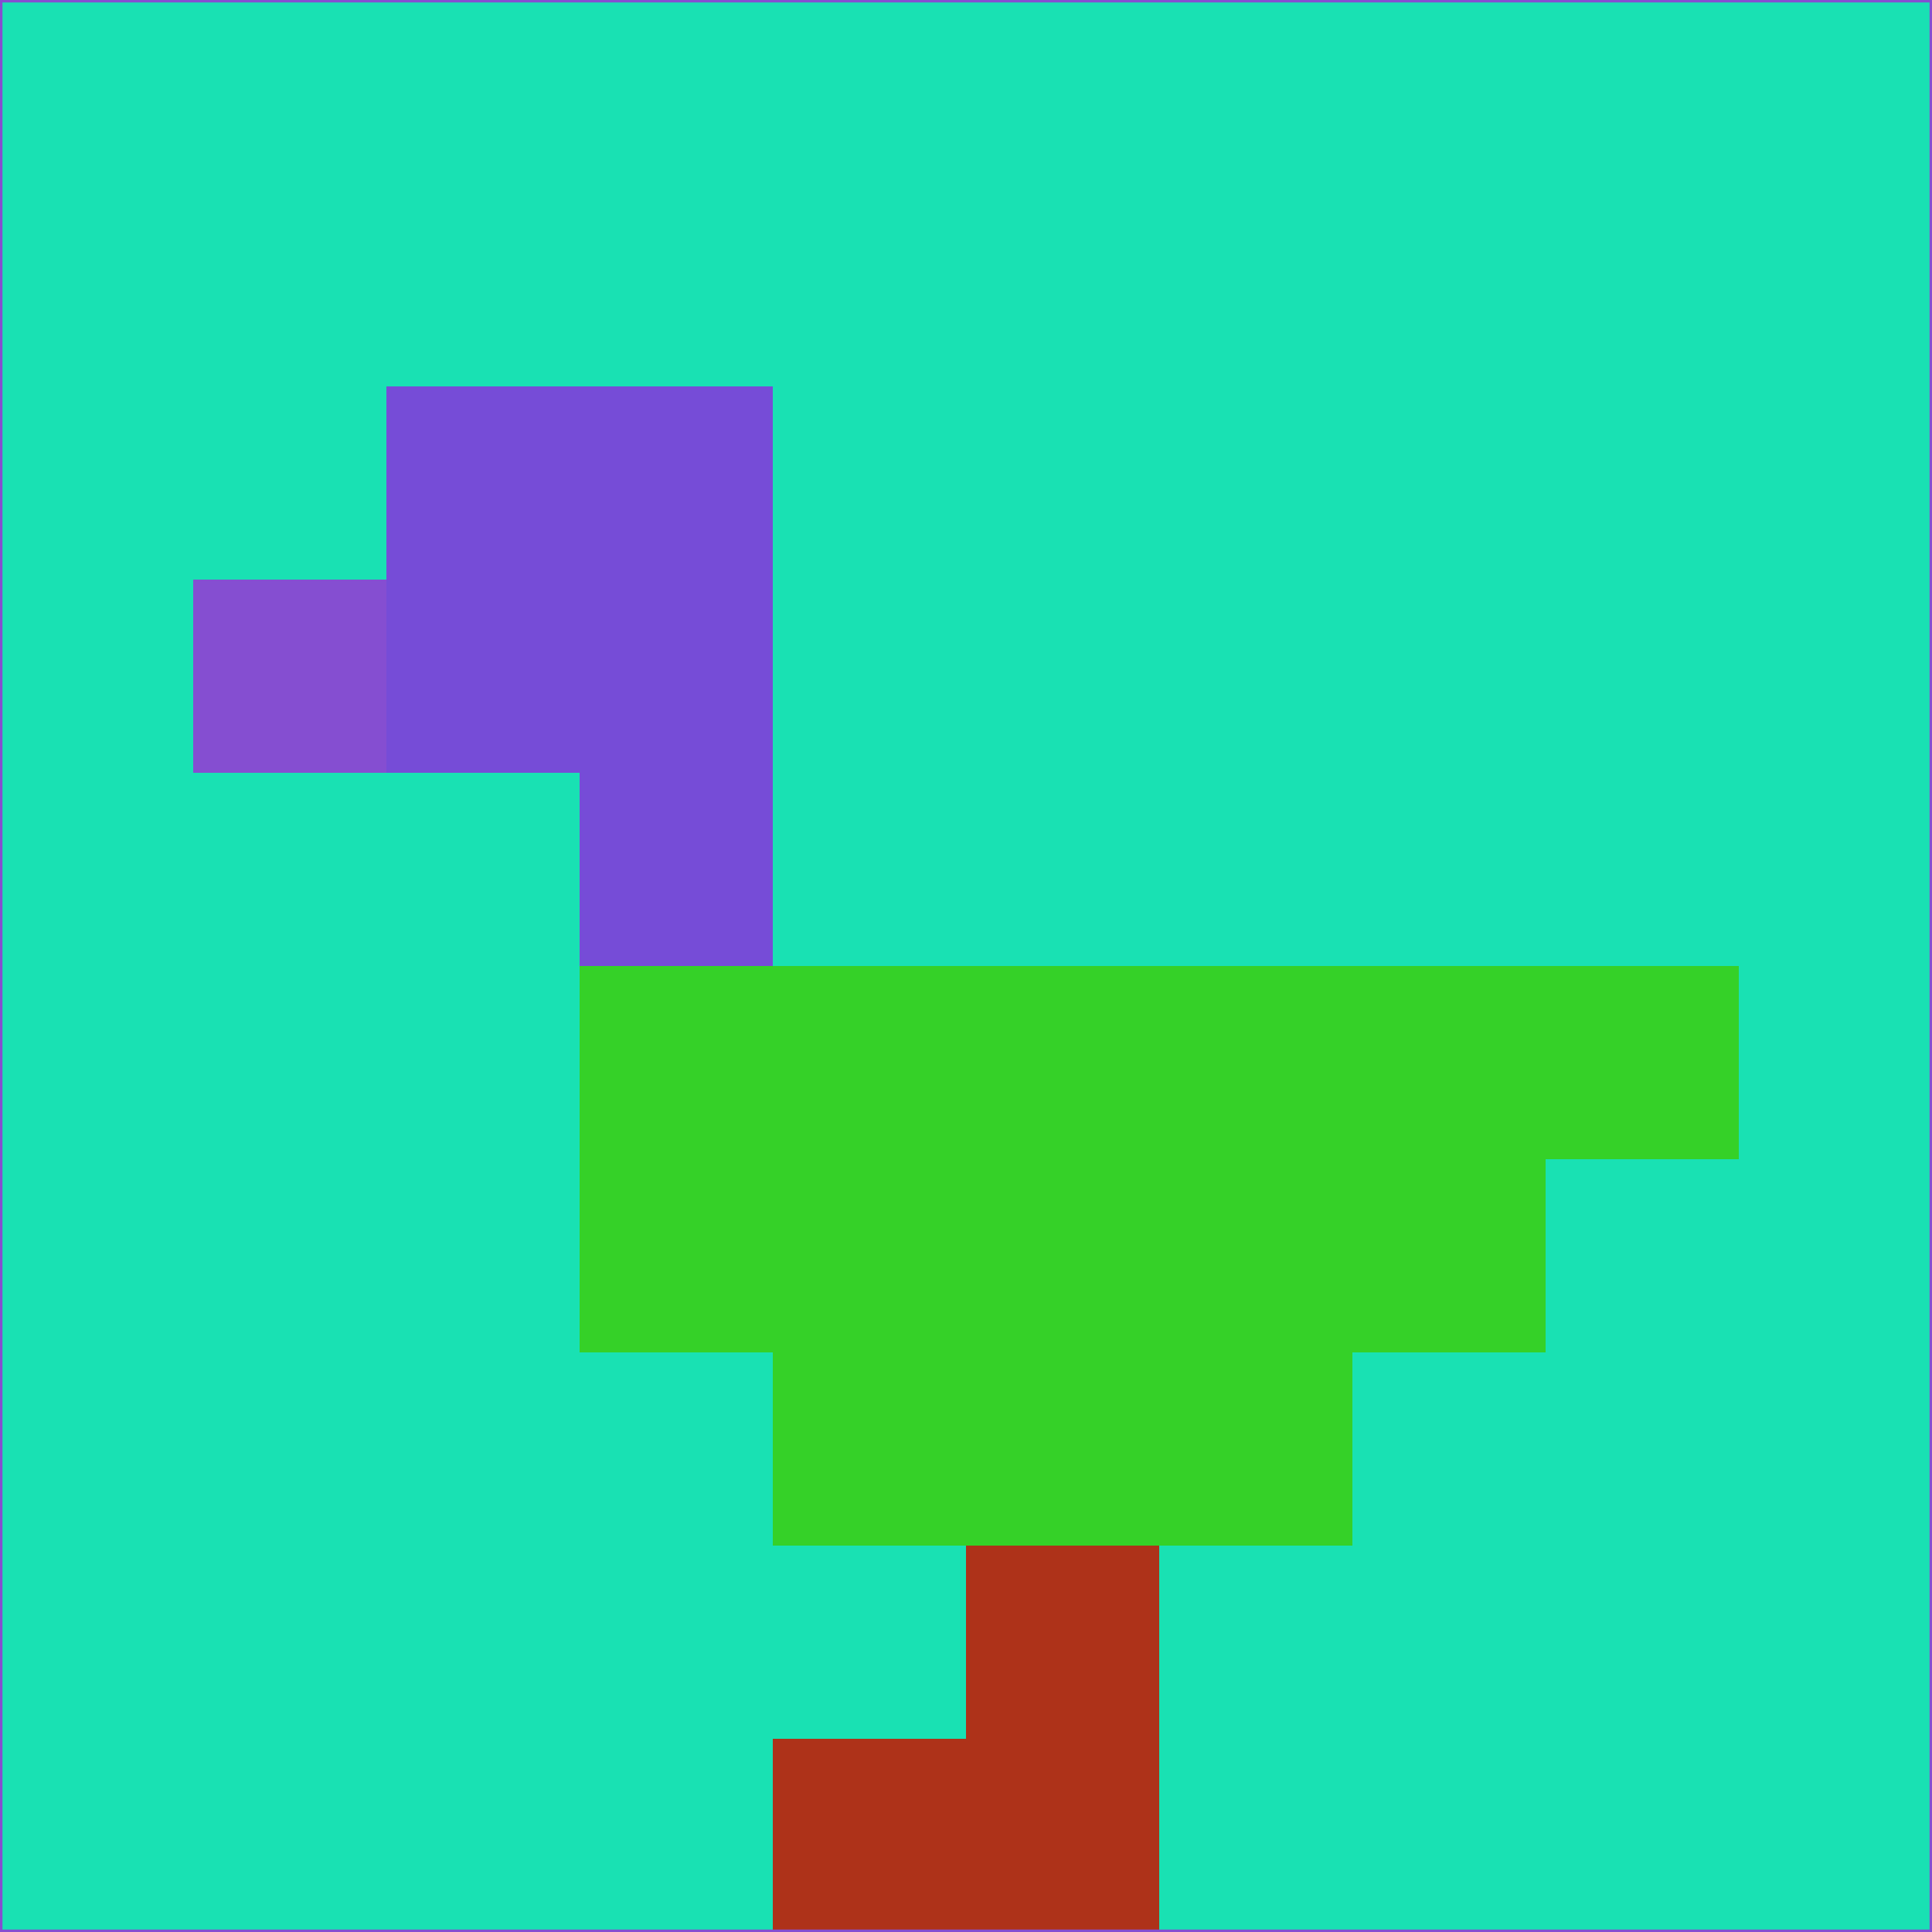<svg xmlns="http://www.w3.org/2000/svg" version="1.1" width="785" height="785">
  <title>'goose-pfp-694263' by Dmitri Cherniak (Cyberpunk Edition)</title>
  <desc>
    seed=45481
    backgroundColor=#19e1b3
    padding=20
    innerPadding=0
    timeout=500
    dimension=1
    border=false
    Save=function(){return n.handleSave()}
    frame=12

    Rendered at 2024-09-15T22:37:00.382Z
    Generated in 1ms
    Modified for Cyberpunk theme with new color scheme
  </desc>
  <defs/>
  <rect width="100%" height="100%" fill="#19e1b3"/>
  <g>
    <g id="0-0">
      <rect x="0" y="0" height="785" width="785" fill="#19e1b3"/>
      <g>
        <!-- Neon blue -->
        <rect id="0-0-2-2-2-2" x="157" y="157" width="157" height="157" fill="#764cd7"/>
        <rect id="0-0-3-2-1-4" x="235.5" y="157" width="78.5" height="314" fill="#764cd7"/>
        <!-- Electric purple -->
        <rect id="0-0-4-5-5-1" x="314" y="392.5" width="392.5" height="78.5" fill="#35d128"/>
        <rect id="0-0-3-5-5-2" x="235.5" y="392.5" width="392.5" height="157" fill="#35d128"/>
        <rect id="0-0-4-5-3-3" x="314" y="392.5" width="235.5" height="235.5" fill="#35d128"/>
        <!-- Neon pink -->
        <rect id="0-0-1-3-1-1" x="78.5" y="235.5" width="78.5" height="78.5" fill="#854ed1"/>
        <!-- Cyber yellow -->
        <rect id="0-0-5-8-1-2" x="392.5" y="628" width="78.5" height="157" fill="#ae3219"/>
        <rect id="0-0-4-9-2-1" x="314" y="706.5" width="157" height="78.5" fill="#ae3219"/>
      </g>
      <rect x="0" y="0" stroke="#854ed1" stroke-width="2" height="785" width="785" fill="none"/>
    </g>
  </g>
  <script xmlns=""/>
</svg>
